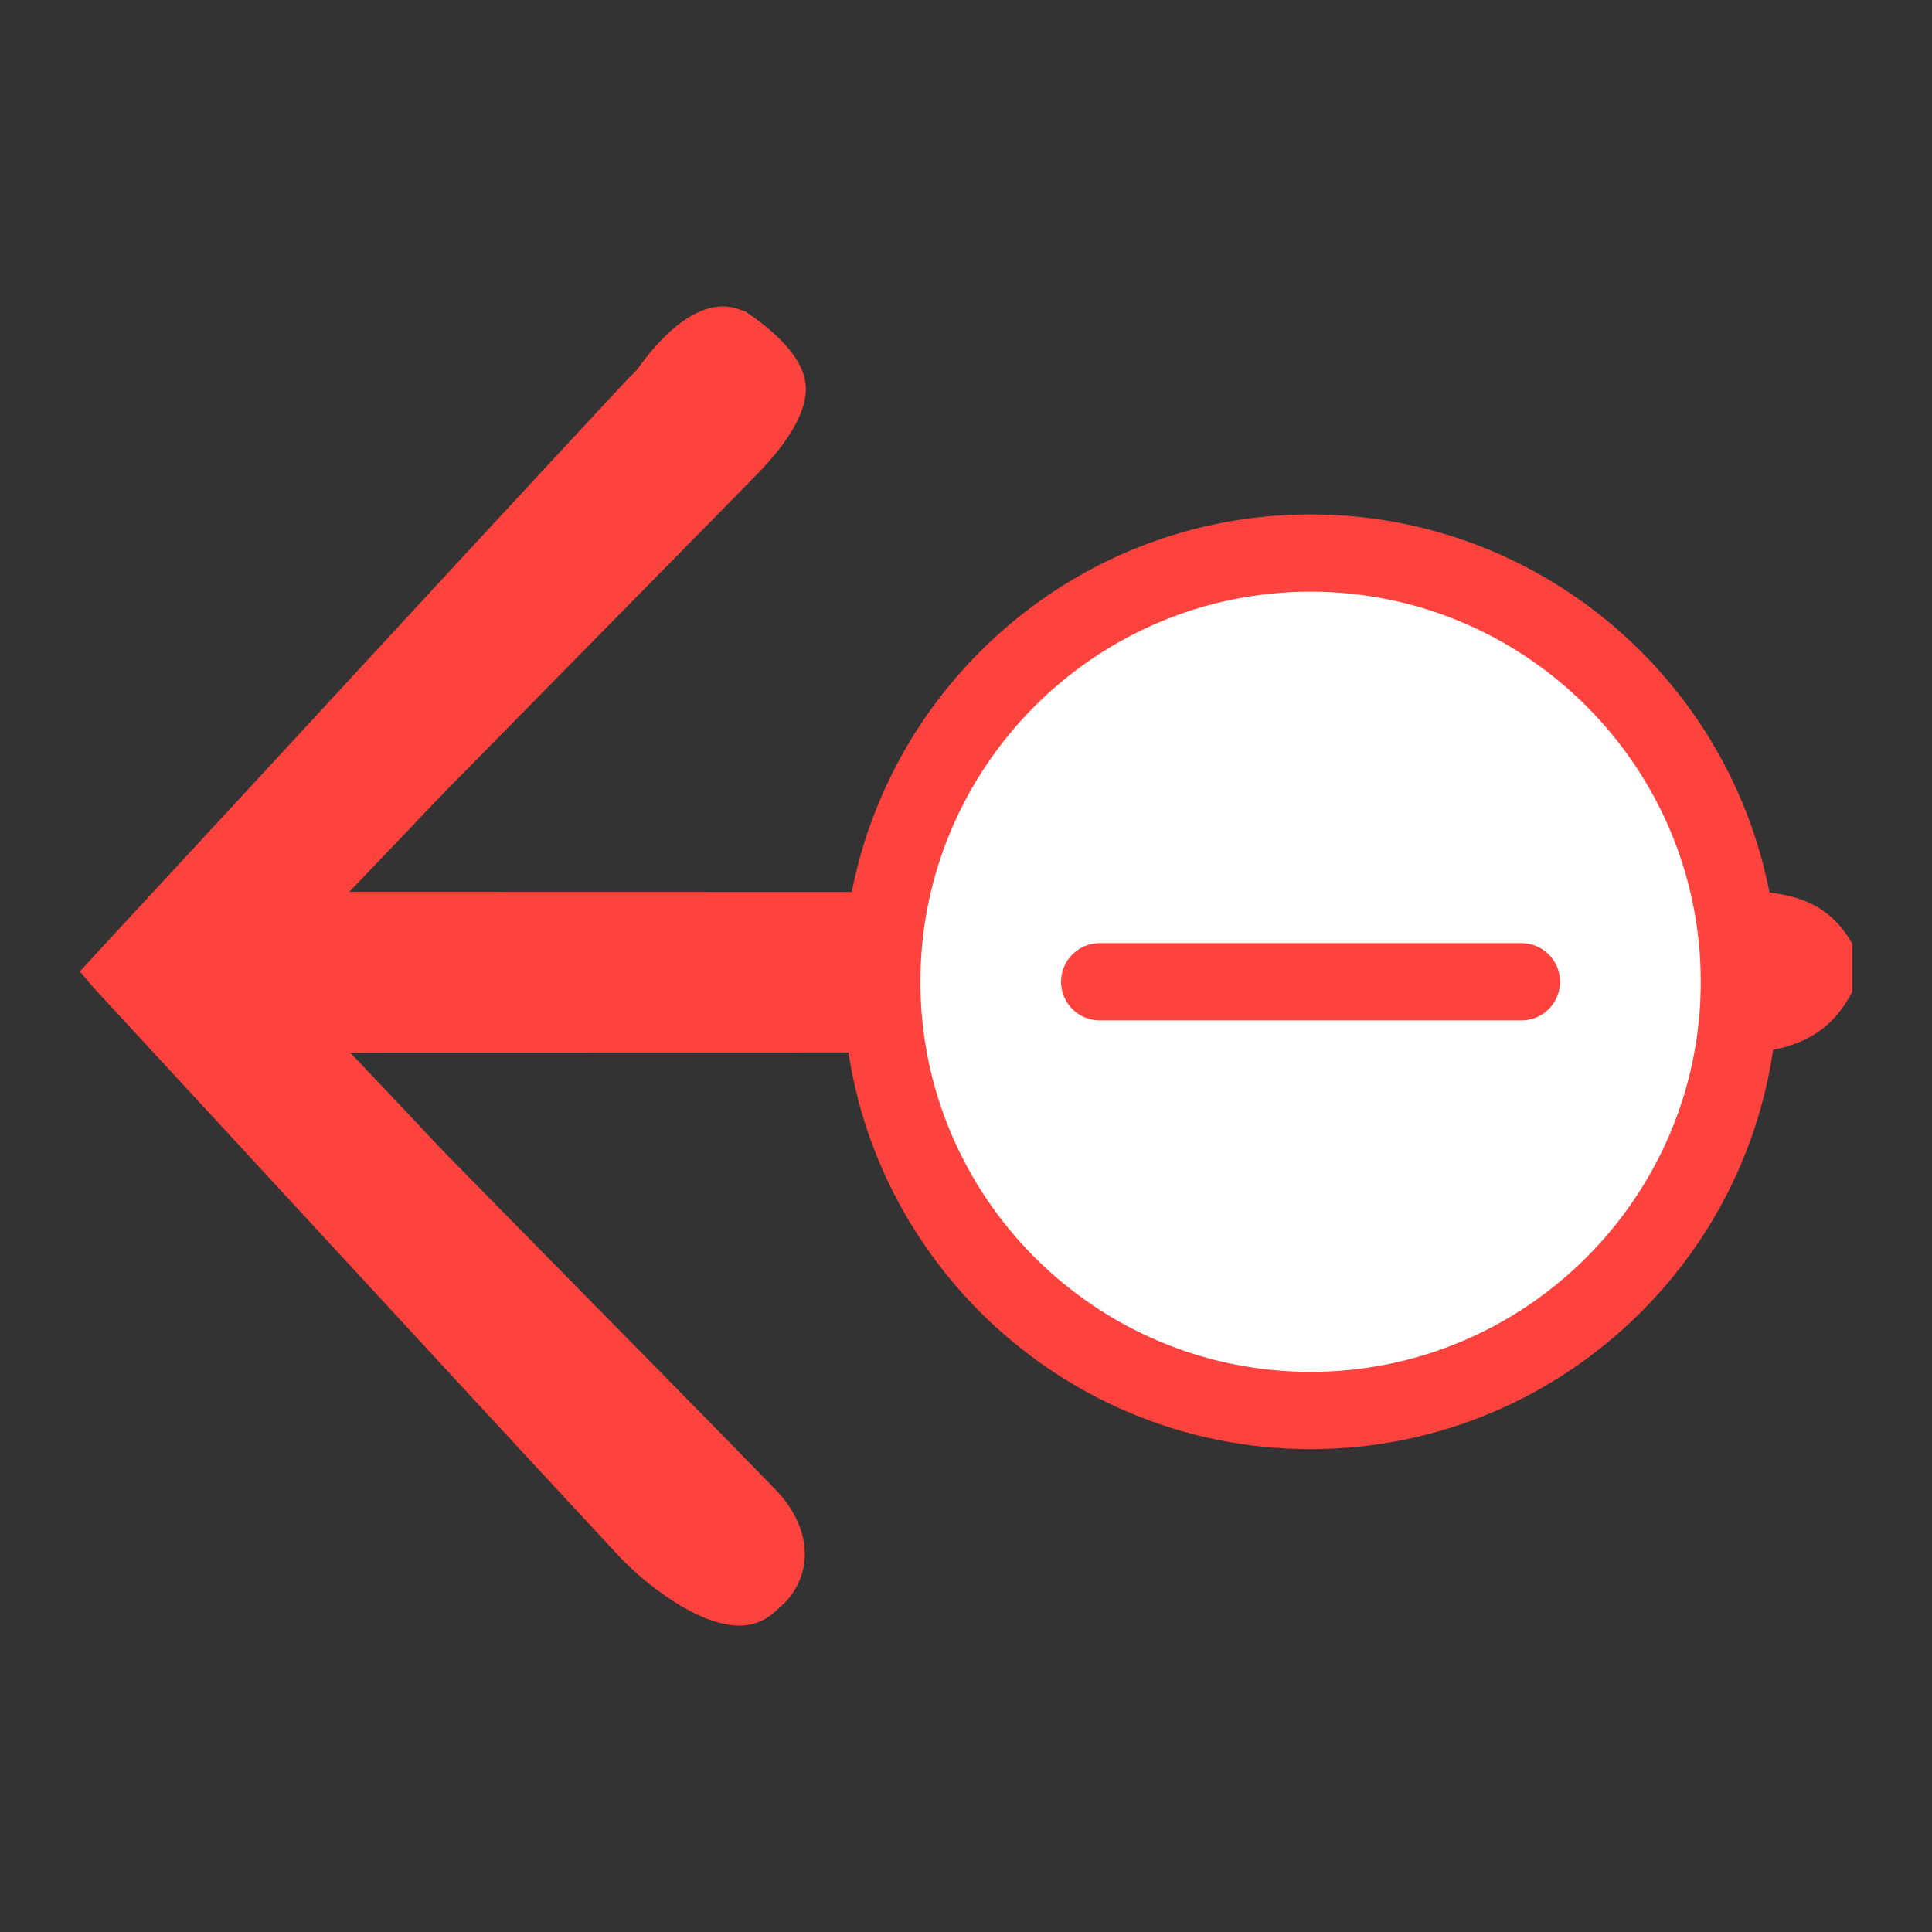 <?xml version="1.0" encoding="utf-8"?>
<!-- Generator: Adobe Illustrator 16.0.0, SVG Export Plug-In . SVG Version: 6.00 Build 0)  -->
<!DOCTYPE svg PUBLIC "-//W3C//DTD SVG 1.1//EN" "http://www.w3.org/Graphics/SVG/1.1/DTD/svg11.dtd">
<svg version="1.1" id="Layer_1" xmlns="http://www.w3.org/2000/svg" xmlns:xlink="http://www.w3.org/1999/xlink" x="0px" y="0px"
	 width="25px" height="25px" viewBox="0 0 25 25" enable-background="new 0 0 25 25" xml:space="preserve">
<rect x="0" y="0" width="25" height="25" fill="#333333" stroke="none"/>
<g>
	<path fill-rule="evenodd" clip-rule="evenodd" fill="#FE433E" d="M9.567,21.035c-0.551,0-1.235-0.563-1.521-0.861l-0.009-0.008
		C6.647,18.67,5.24,17.145,3.879,15.67c-0.868-0.941-1.767-1.914-2.651-2.871c-0.044-0.047-0.097-0.111-0.152-0.179
		c-0.014-0.017-0.027-0.032-0.042-0.05c0.037-0.039,0.072-0.078,0.106-0.115c0.03-0.033,0.059-0.064,0.086-0.095
		c0.883-0.953,1.778-1.924,2.646-2.862c1.377-1.493,2.801-3.036,4.208-4.547C8.121,4.907,8.166,4.86,8.217,4.811l0.025-0.026
		l0.022-0.03c0.265-0.367,0.542-0.619,0.802-0.728l0.03-0.013l0.03-0.01C9.204,3.978,9.276,3.965,9.35,3.965
		c0.05,0,0.1,0.006,0.149,0.018c0.021,0.005,0.043,0.012,0.065,0.02l0.07,0.024h0.007c0.002,0.002,0.013,0.009,0.013,0.009
		c0.482,0.328,0.741,0.643,0.771,0.938c0.03,0.315-0.187,0.714-0.648,1.183c-0.569,0.58-1.14,1.159-1.71,1.739
		c-0.761,0.773-1.521,1.546-2.281,2.32C5.69,10.313,5.6,10.409,5.473,10.542c-0.067,0.071-0.145,0.152-0.237,0.249l-0.717,0.75
		h1.913c1.323,0,2.669,0,3.97,0.001c1.331,0.001,2.707,0.001,4.061,0.001c3.237,0,5.713-0.003,8.03-0.014l0.019,0
		c0.758,0,1.176,0.193,1.456,0.682v0.624c-0.155,0.293-0.35,0.489-0.607,0.614c-0.263,0.129-0.599,0.189-1.057,0.189l0,0
		c-0.013,0-0.025,0-0.037,0c-2.243-0.016-4.631-0.021-7.745-0.021c-1.357,0-2.736,0-4.072,0.002c-1.335,0-2.715,0.002-4.072,0.002
		H4.532l0.709,0.748c0.099,0.105,0.181,0.193,0.253,0.27c0.134,0.143,0.23,0.244,0.331,0.348c0.454,0.463,0.917,0.932,1.363,1.387
		c0.932,0.945,1.895,1.924,2.836,2.889c0.455,0.467,0.518,1.035,0.159,1.447c-0.007,0.006-0.012,0.012-0.019,0.02l0,0l-0.118,0.109
		l-0.002,0.002l-0.007,0.006c-0.042,0.039-0.086,0.072-0.131,0.098C9.805,21.006,9.693,21.035,9.567,21.035z"/>
	<g>
		<circle fill-rule="evenodd" clip-rule="evenodd" fill="#FFFFFF" cx="16.959" cy="12.705" r="5.549"/>
		<path fill="#FE433E" d="M16.959,18.752c-3.335,0-6.049-2.713-6.049-6.047c0-3.335,2.714-6.049,6.049-6.049
			s6.049,2.713,6.049,6.049C23.008,16.039,20.294,18.752,16.959,18.752z M16.959,7.656c-2.784,0-5.049,2.265-5.049,5.049
			c0,2.783,2.265,5.047,5.049,5.047s5.049-2.265,5.049-5.047C22.008,9.921,19.743,7.656,16.959,7.656z"/>
	</g>
</g>
<g>
	<path fill="#FE433E" d="M19.688,13.204H14.23c-0.276,0-0.5-0.224-0.5-0.5s0.224-0.5,0.5-0.5h5.457c0.276,0,0.5,0.224,0.5,0.5
		S19.964,13.204,19.688,13.204z"/>
</g>
</svg>
